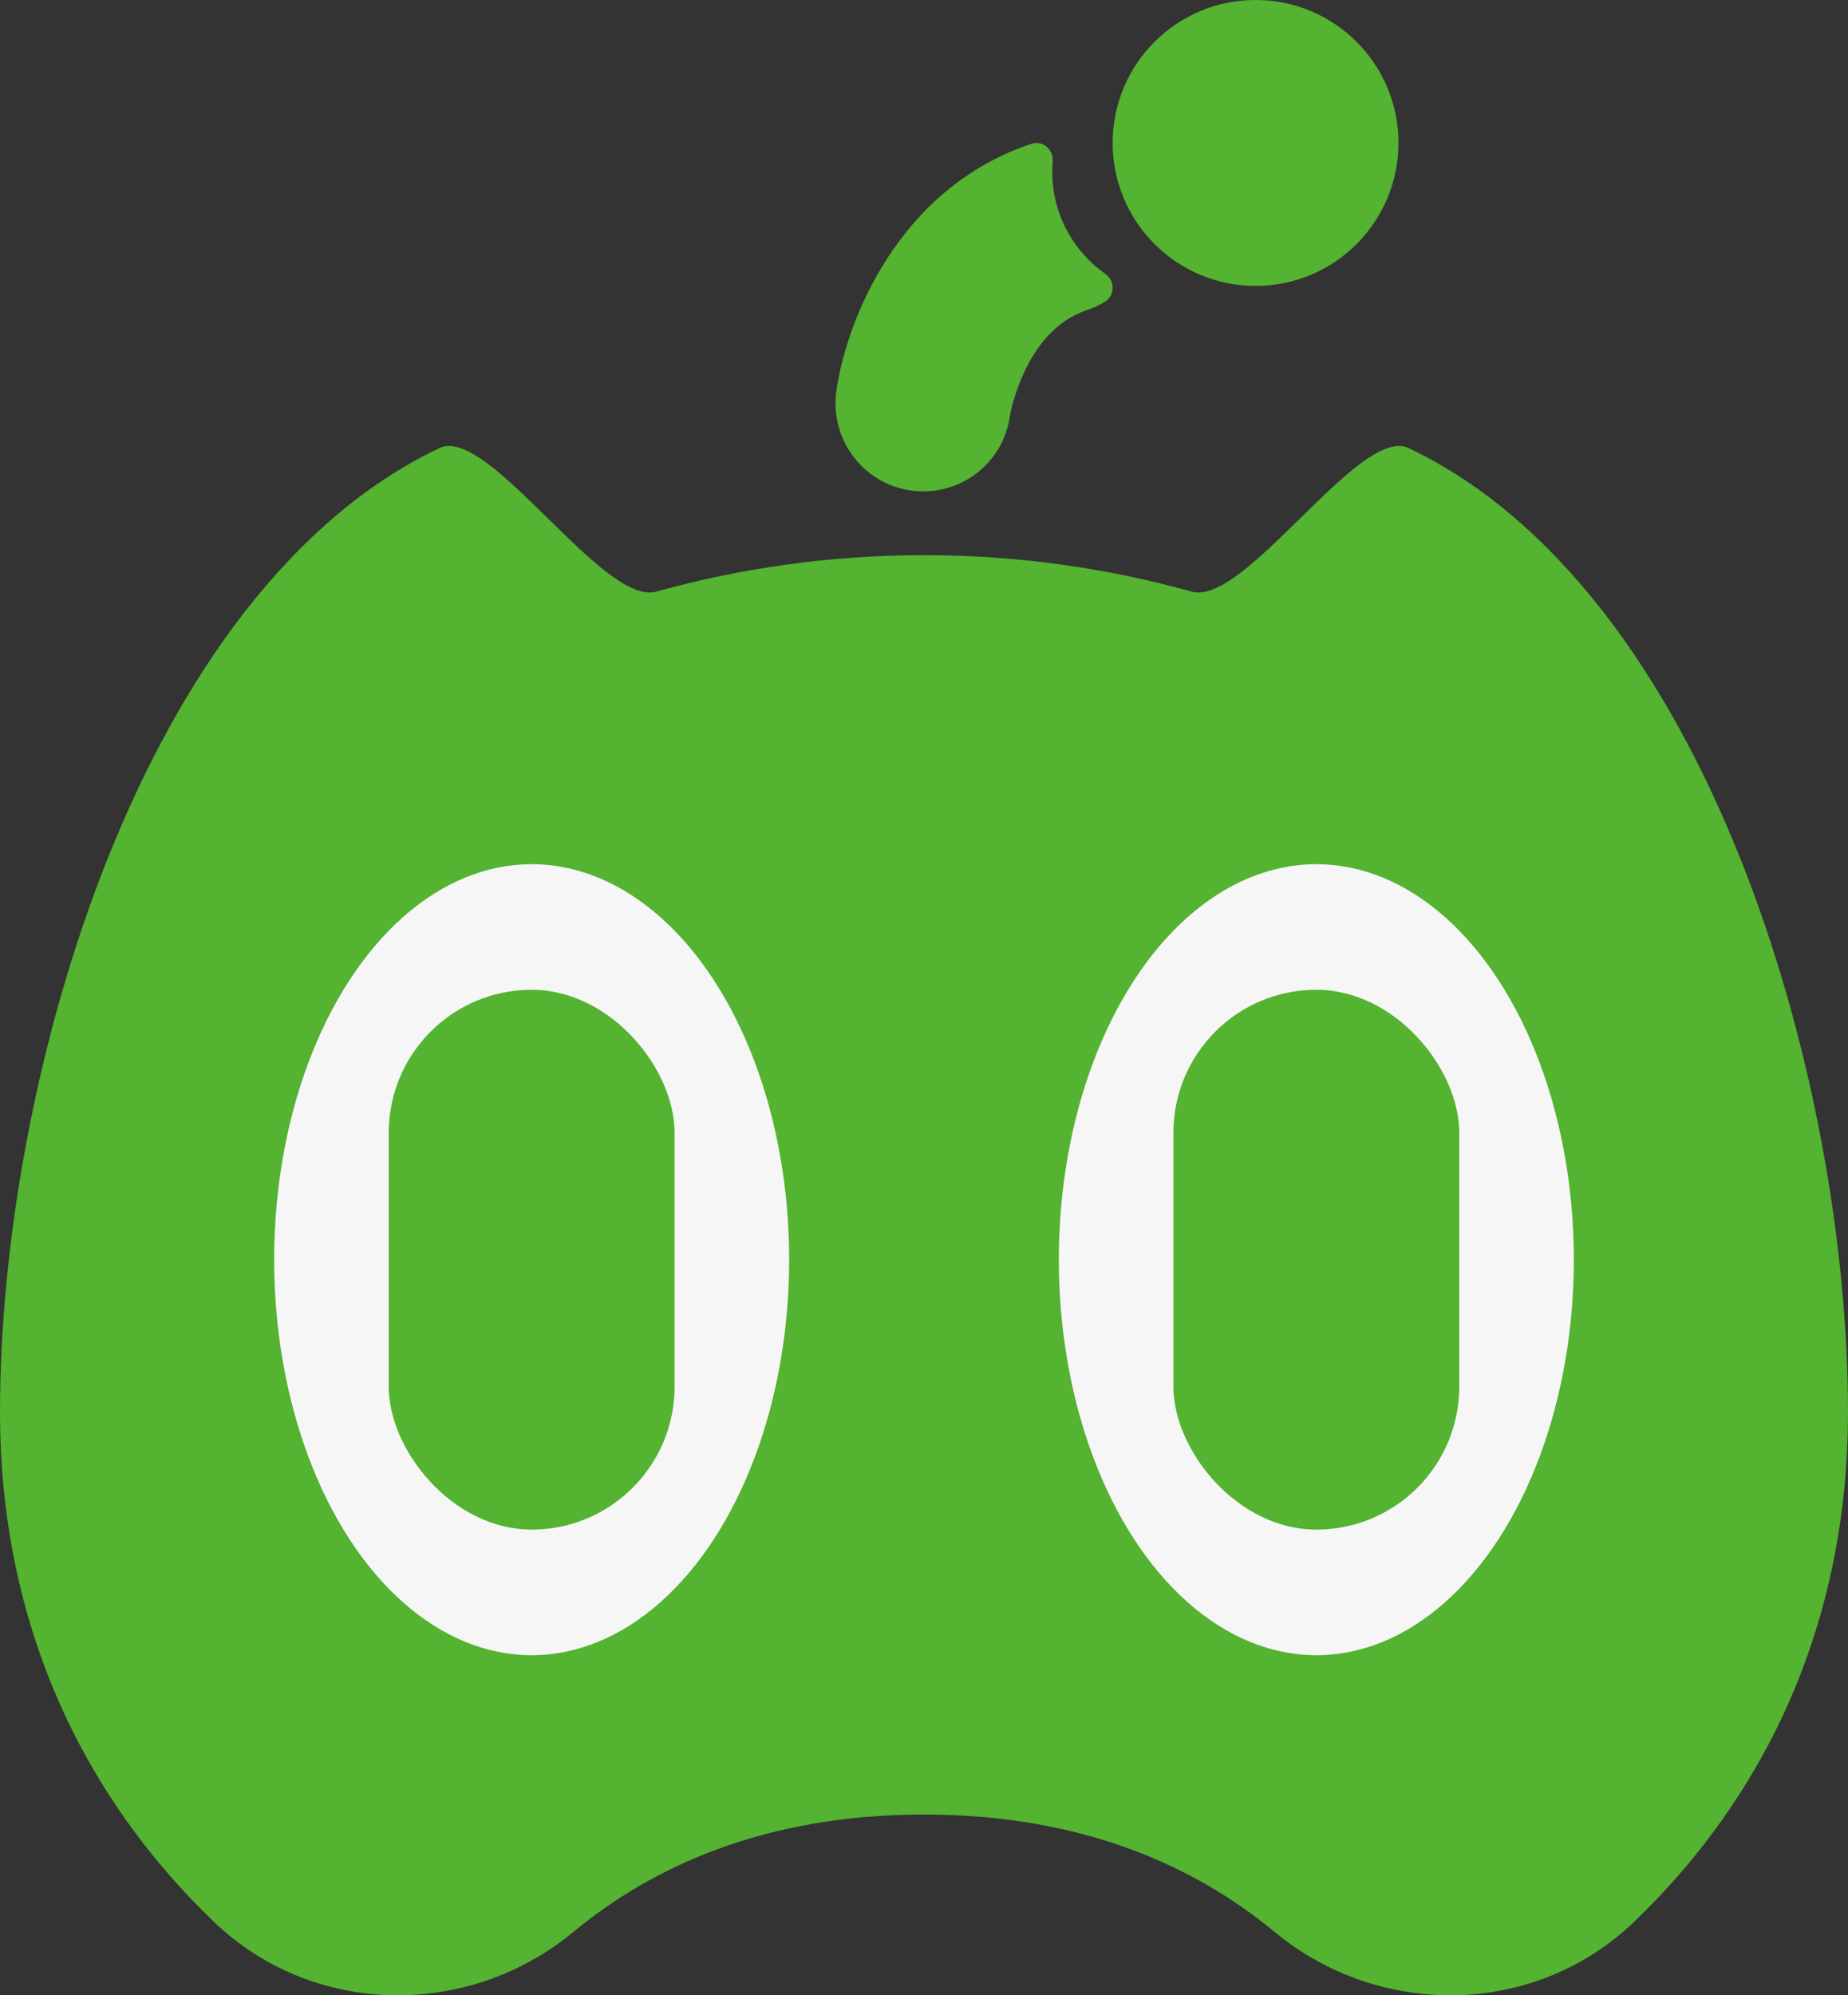 <?xml version="1.0" encoding="UTF-8"?>
<svg id="a" data-name="Layer 1" xmlns="http://www.w3.org/2000/svg" width="168.7" height="182.086" viewBox="0 0 168.7 182.086">
  <rect x="0" y="0" width="168.7" height="182.086" fill="#333333" stroke="none"/>
  <path d="m168.7,128.863c0,19.04-7.338,34.827-19.536,46.527-9.021,8.653-23.18,8.88-32.812.912-7.159-5.922-17.448-10.709-32.002-10.709s-24.843,4.787-32.002,10.709c-9.631,7.968-23.791,7.741-32.812-.912C7.338,163.69,0,147.903,0,128.863c0-30.37,12.84-75.02,40.13-87.98,4.44-2.1,14.93,14.47,19.78,13.11,7.74-2.16,15.94-3.33,24.44-3.33s16.7,1.17,24.44,3.33c4.85,1.36,15.34-15.21,19.78-13.11,27.29,12.96,40.13,57.61,40.13,87.98Z" fill="#54b331"/>
  <ellipse cx="48.535" cy="114.958" rx="23.507" ry="36.093" fill="#f6f6f6"/>
  <ellipse cx="120.165" cy="114.958" rx="23.507" ry="36.093" fill="#f6f6f6"/>
  <rect x="35.488" y="90.326" width="26.093" height="49.263" rx="13.046" ry="13.046" fill="#54b331"/>
  <rect x="107.119" y="90.326" width="26.093" height="49.263" rx="13.046" ry="13.046" fill="#54b331"/>
  <circle cx="114.617" cy="13.046" r="13.046" fill="#54b331"/>
  <path d="m100.921,25.009c.896.627.86,1.963-.072,2.537-.513.316-1.071.578-1.669.775-5.67,1.88-6.99,9.61-7,9.69-.57,3.98-3.98,6.83-7.89,6.83-.38,0-.77-.02-1.15-.08-4.38-.62-7.41-4.71-6.79-9.08.92-6.49,5.71-18.54,17.79-22.55.008-.003.015-.005.023-.008,1.02-.345,2.025.527,1.936,1.6-.026.316-.039.635-.039.958,0,3.862,1.92,7.269,4.861,9.328Z" fill="#54b331"/>
</svg>